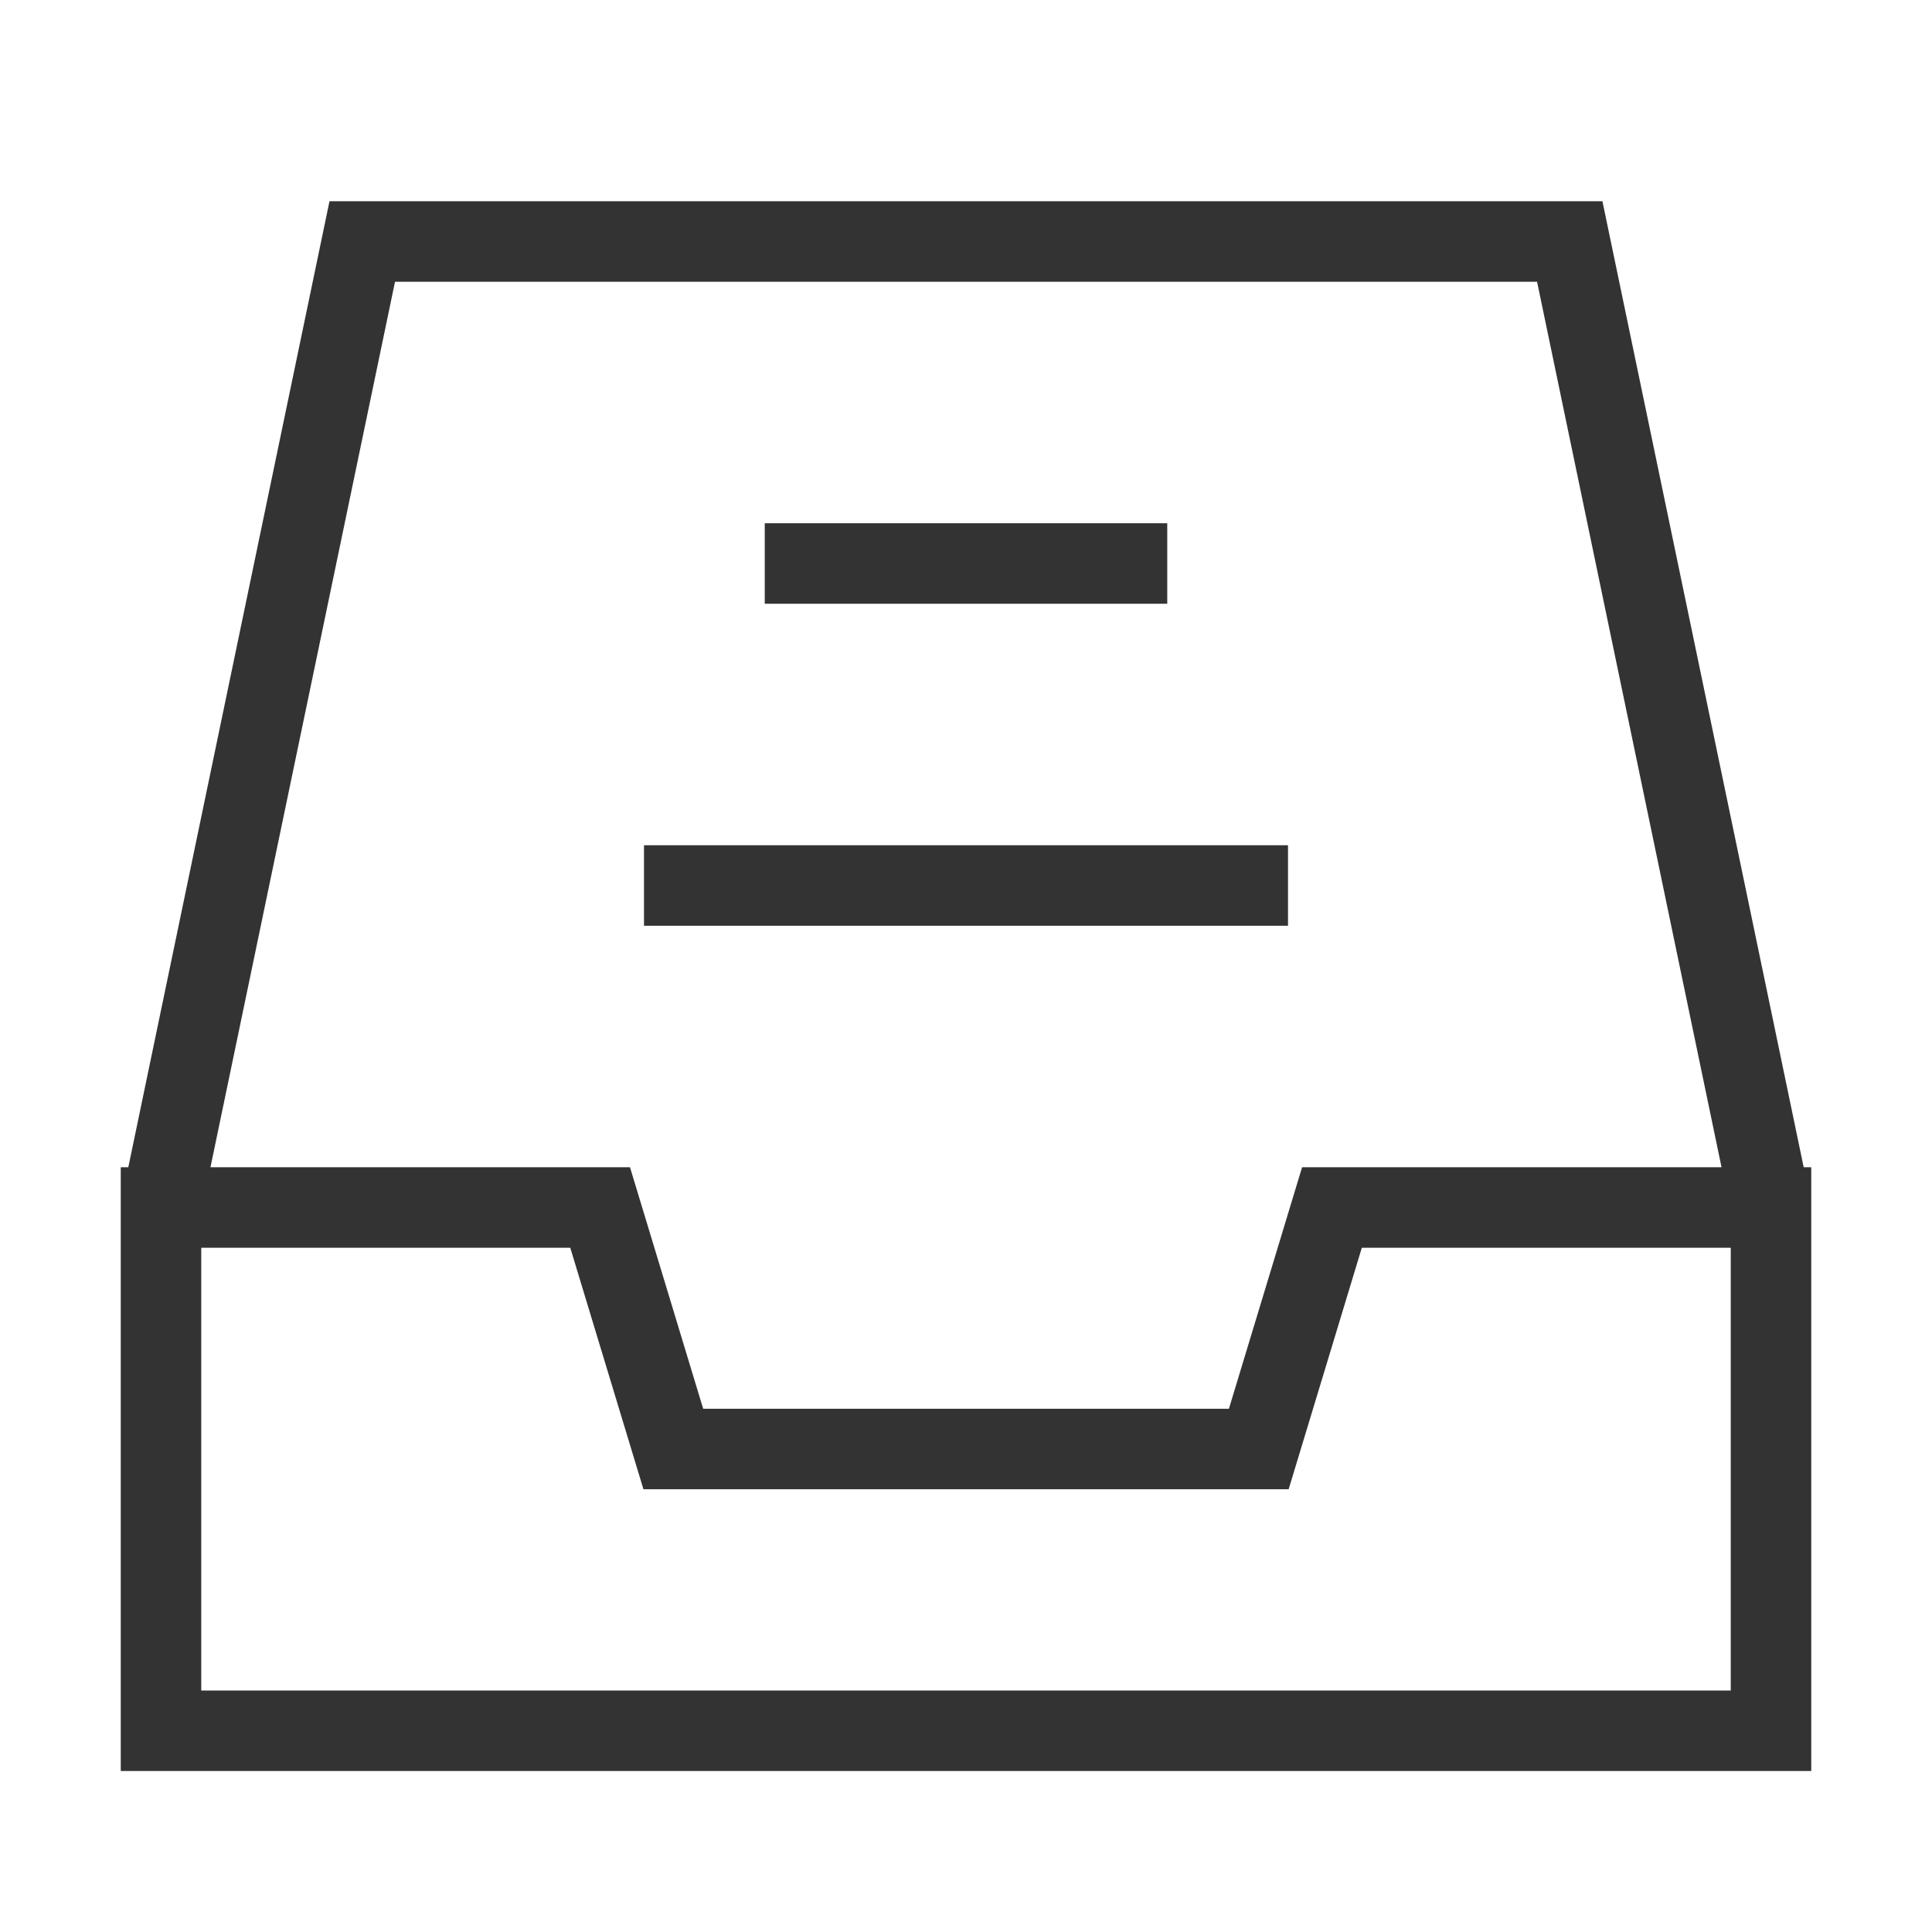 <?xml version="1.0" encoding="iso-8859-1"?>
<svg version="1.1" id="&#x56FE;&#x5C42;_1" xmlns="http://www.w3.org/2000/svg" xmlns:xlink="http://www.w3.org/1999/xlink" x="0px"
	 y="0px" viewBox="0 0 24 24" style="enable-background:new 0 0 24 24;" xml:space="preserve">
<polygon style="fill:#333333;" points="21.511,15.102 19.094,3.5 4.907,3.5 2.489,15.102 1.511,14.898 4.093,2.5 19.906,2.5 
	22.489,14.898 "/>
<path style="fill:#333333;" d="M22.5,22h-21v-7.5h6.326l0.909,3h6.531l0.909-3H22.5V22z M2.5,21h19v-5.5h-4.583l-0.909,3H7.993
	l-0.909-3H2.5V21z"/>
<rect x="9.5" y="6.5" style="fill:#333333;" width="5" height="1"/>
<rect x="8" y="10.5" style="fill:#333333;" width="8" height="1"/>
</svg>







